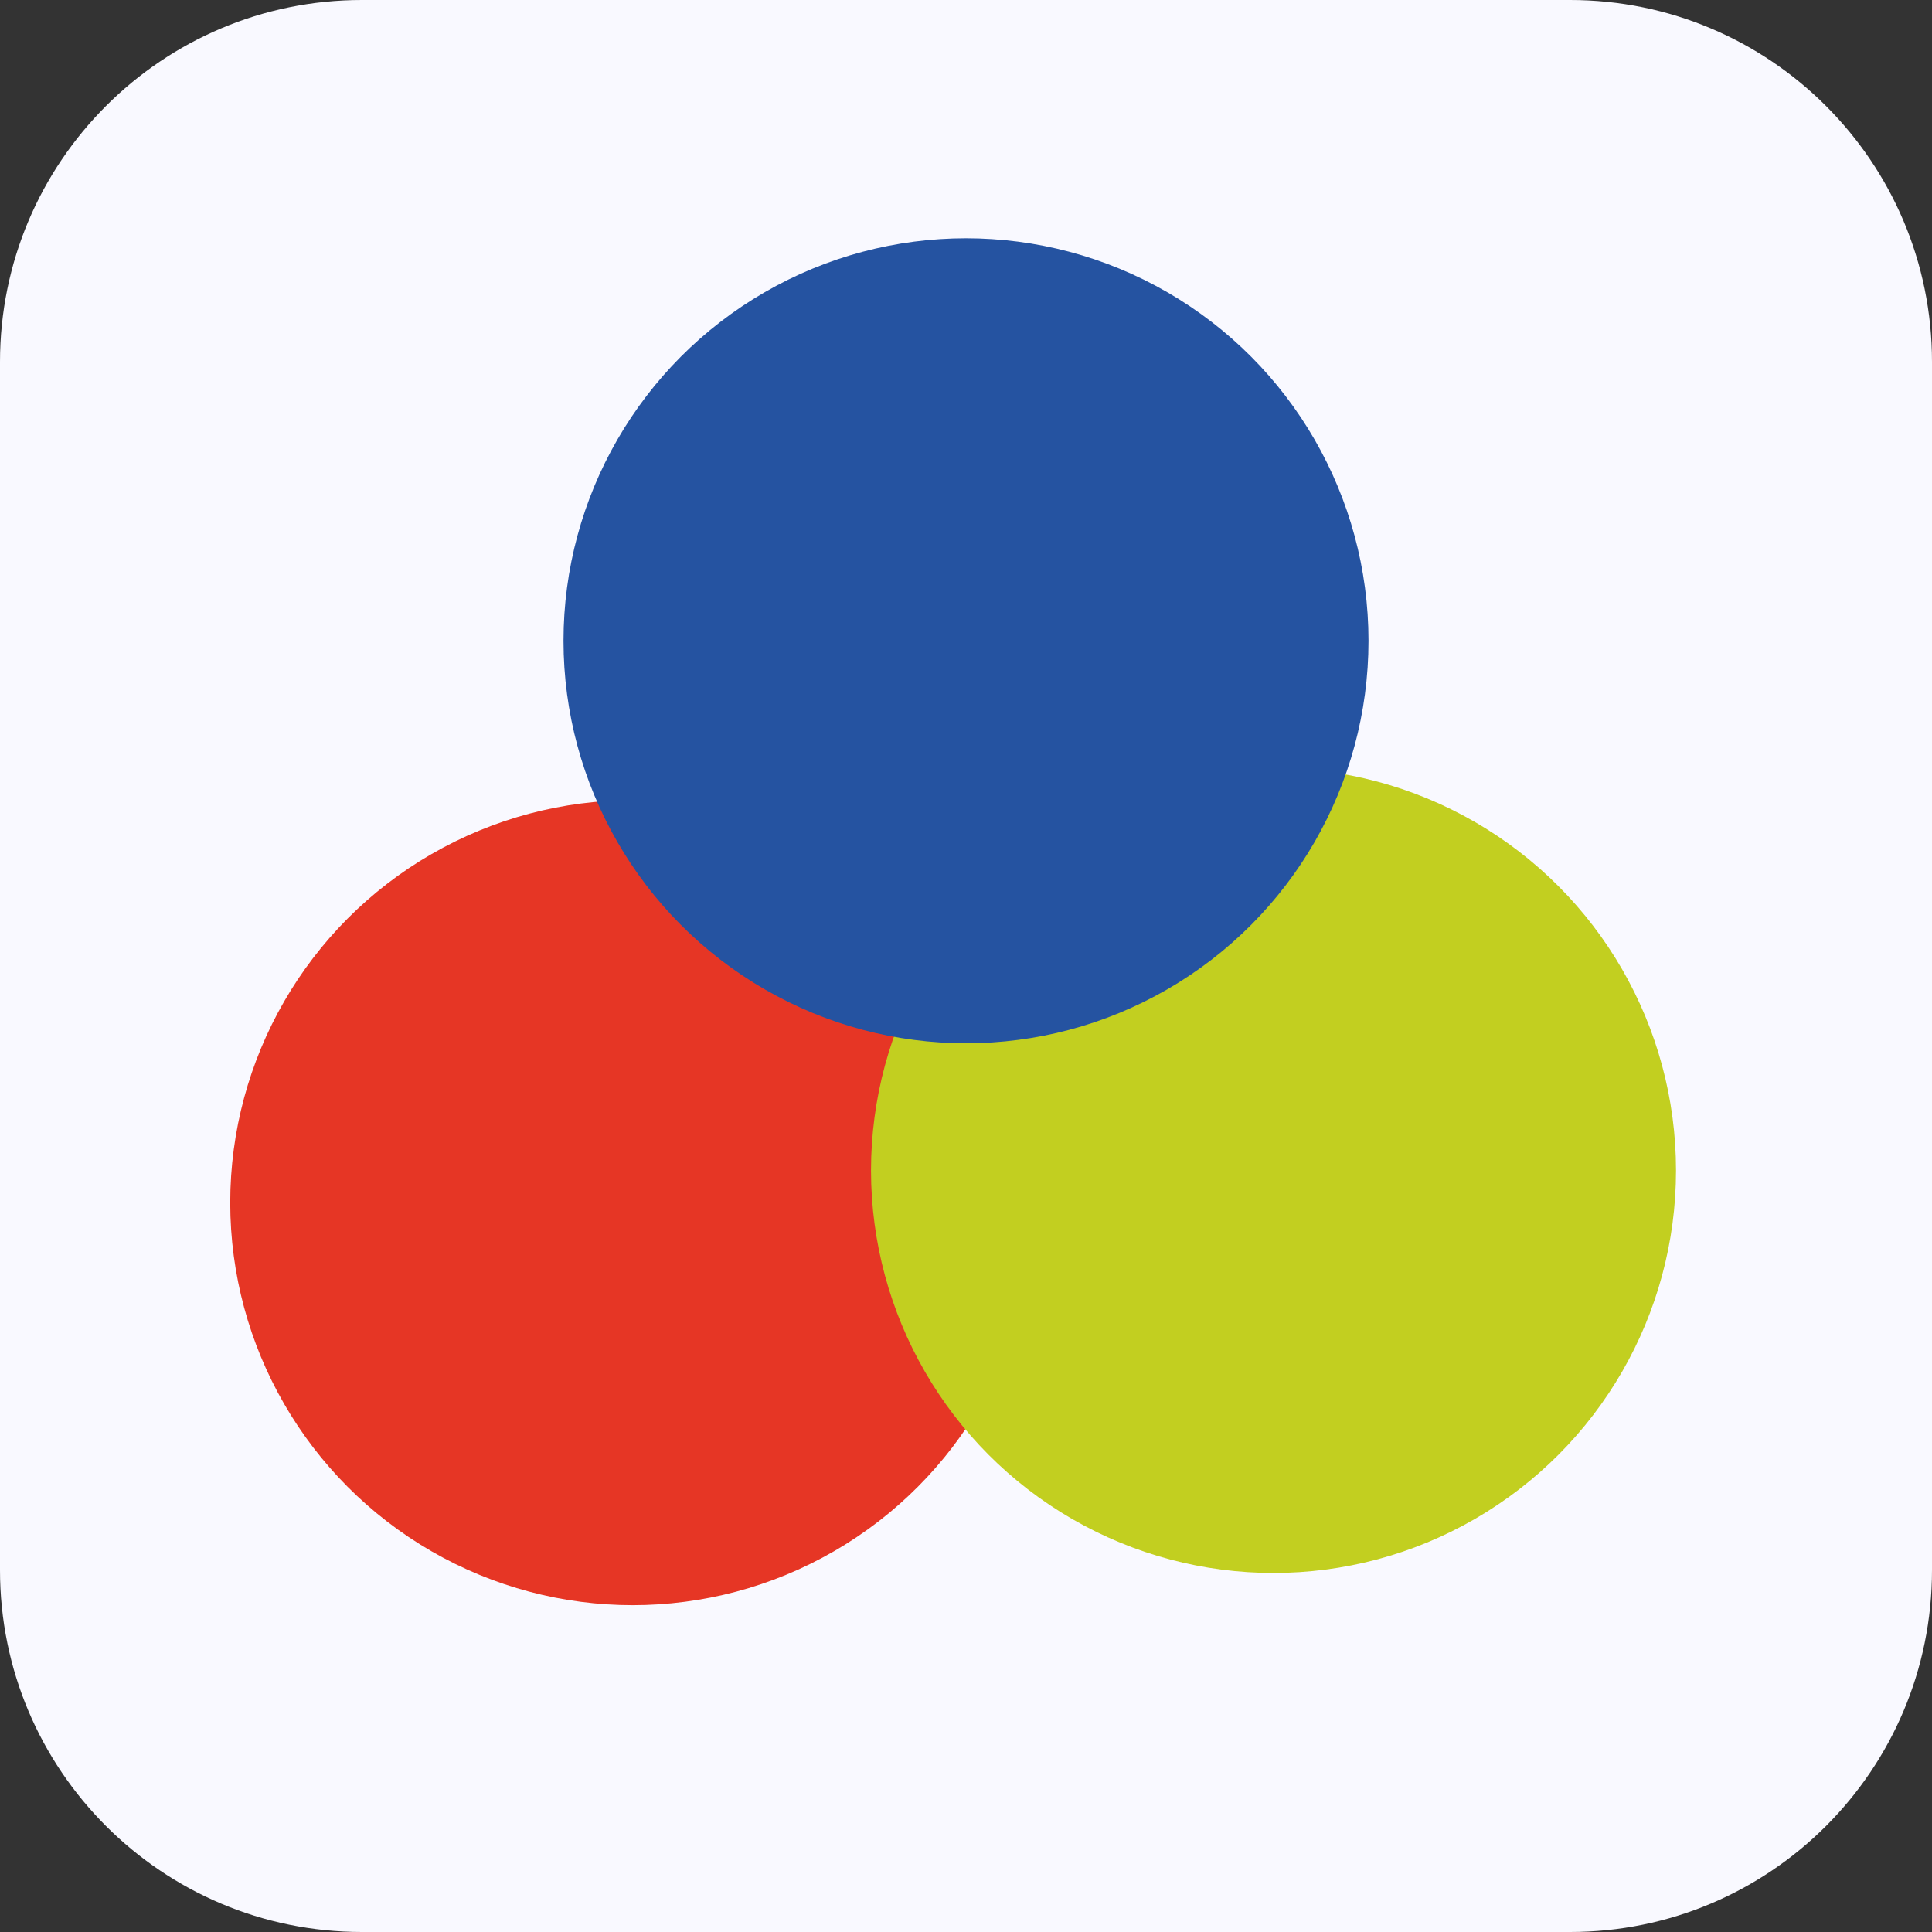<?xml version="1.0" encoding="utf-8"?>
<!-- Generator: Adobe Illustrator 28.1.0, SVG Export Plug-In . SVG Version: 6.00 Build 0)  -->
<svg version="1.1" id="Laag_1" xmlns="http://www.w3.org/2000/svg" xmlns:xlink="http://www.w3.org/1999/xlink" x="0px" y="0px"
	 viewBox="0 0 600 600" style="enable-background:new 0 0 600 600;" xml:space="preserve">
<rect x="0" y="0" width="600" height="600" fill="#333333" stroke="none"/>
<style type="text/css">
	.st0{fill:#F9F9FF;}
	.st1{display:none;fill:#80C28A;}
	.st2{display:none;}
	.st3{display:inline;}
	.st4{fill:#E63625;}
	.st5{fill:#C2CF20;}
	.st6{fill:#2553A1;}
</style>
<path class="st0" d="M487.6,600H112.4C50.3,600,0,549.7,0,487.6V112.4C0,50.3,50.3,0,112.4,0h375.2C549.7,0,600,50.3,600,112.4
	v375.2C600,549.7,549.7,600,487.6,600z"/>
<rect class="st1" width="600" height="600"/>
<g class="st2">
	<g class="st3">
		<path d="M232.4,235.9l-27-27.9c9.1-12.9,22.1-23.2,39-31.1c16.9-7.8,35.1-11.7,54.8-11.7l-0.4,37.1c-12.2,0-24.3,3.1-36.1,9.2
			C250.8,217.6,240.8,225.7,232.4,235.9z M292.6,450.3c-7.9,0-14.7-2.8-20.4-8.5s-8.5-12.5-8.5-20.4c0-8.1,2.8-14.9,8.5-20.5
			s12.5-8.4,20.4-8.4c8.1,0,14.9,2.8,20.5,8.4s8.4,12.4,8.4,20.5c0,7.9-2.8,14.7-8.4,20.4C307.5,447.5,300.6,450.3,292.6,450.3z
			 M272.7,357.3v-18.8c0-12.9,2.7-24.2,8-34.1c5.3-9.8,13.3-18.1,24-24.9c10.5-6.5,18.5-13.6,23.7-21.4c5.3-7.7,7.9-16.1,7.9-25.1
			c0-9.8-3.3-17.3-9.8-22.8c-6.5-5.4-15.8-8.1-27.7-8.1l0.4-37.1c25.4,0,45.1,5.8,59.1,17.3s21,27.8,21,48.7
			c0,14.5-3.6,27.6-10.8,39.5c-7.2,11.9-18.1,22.4-32.5,31.6c-8.3,5.5-14.6,11.4-18.8,17.9c-4.2,6.4-6.2,13.5-6.2,21.2v16
			L272.7,357.3L272.7,357.3z"/>
	</g>
</g>
<circle class="st4" cx="196.5" cy="373.5" r="125"/>
<circle class="st5" cx="395.5" cy="363.5" r="125"/>
<circle class="st6" cx="300" cy="199" r="125"/>
</svg>
